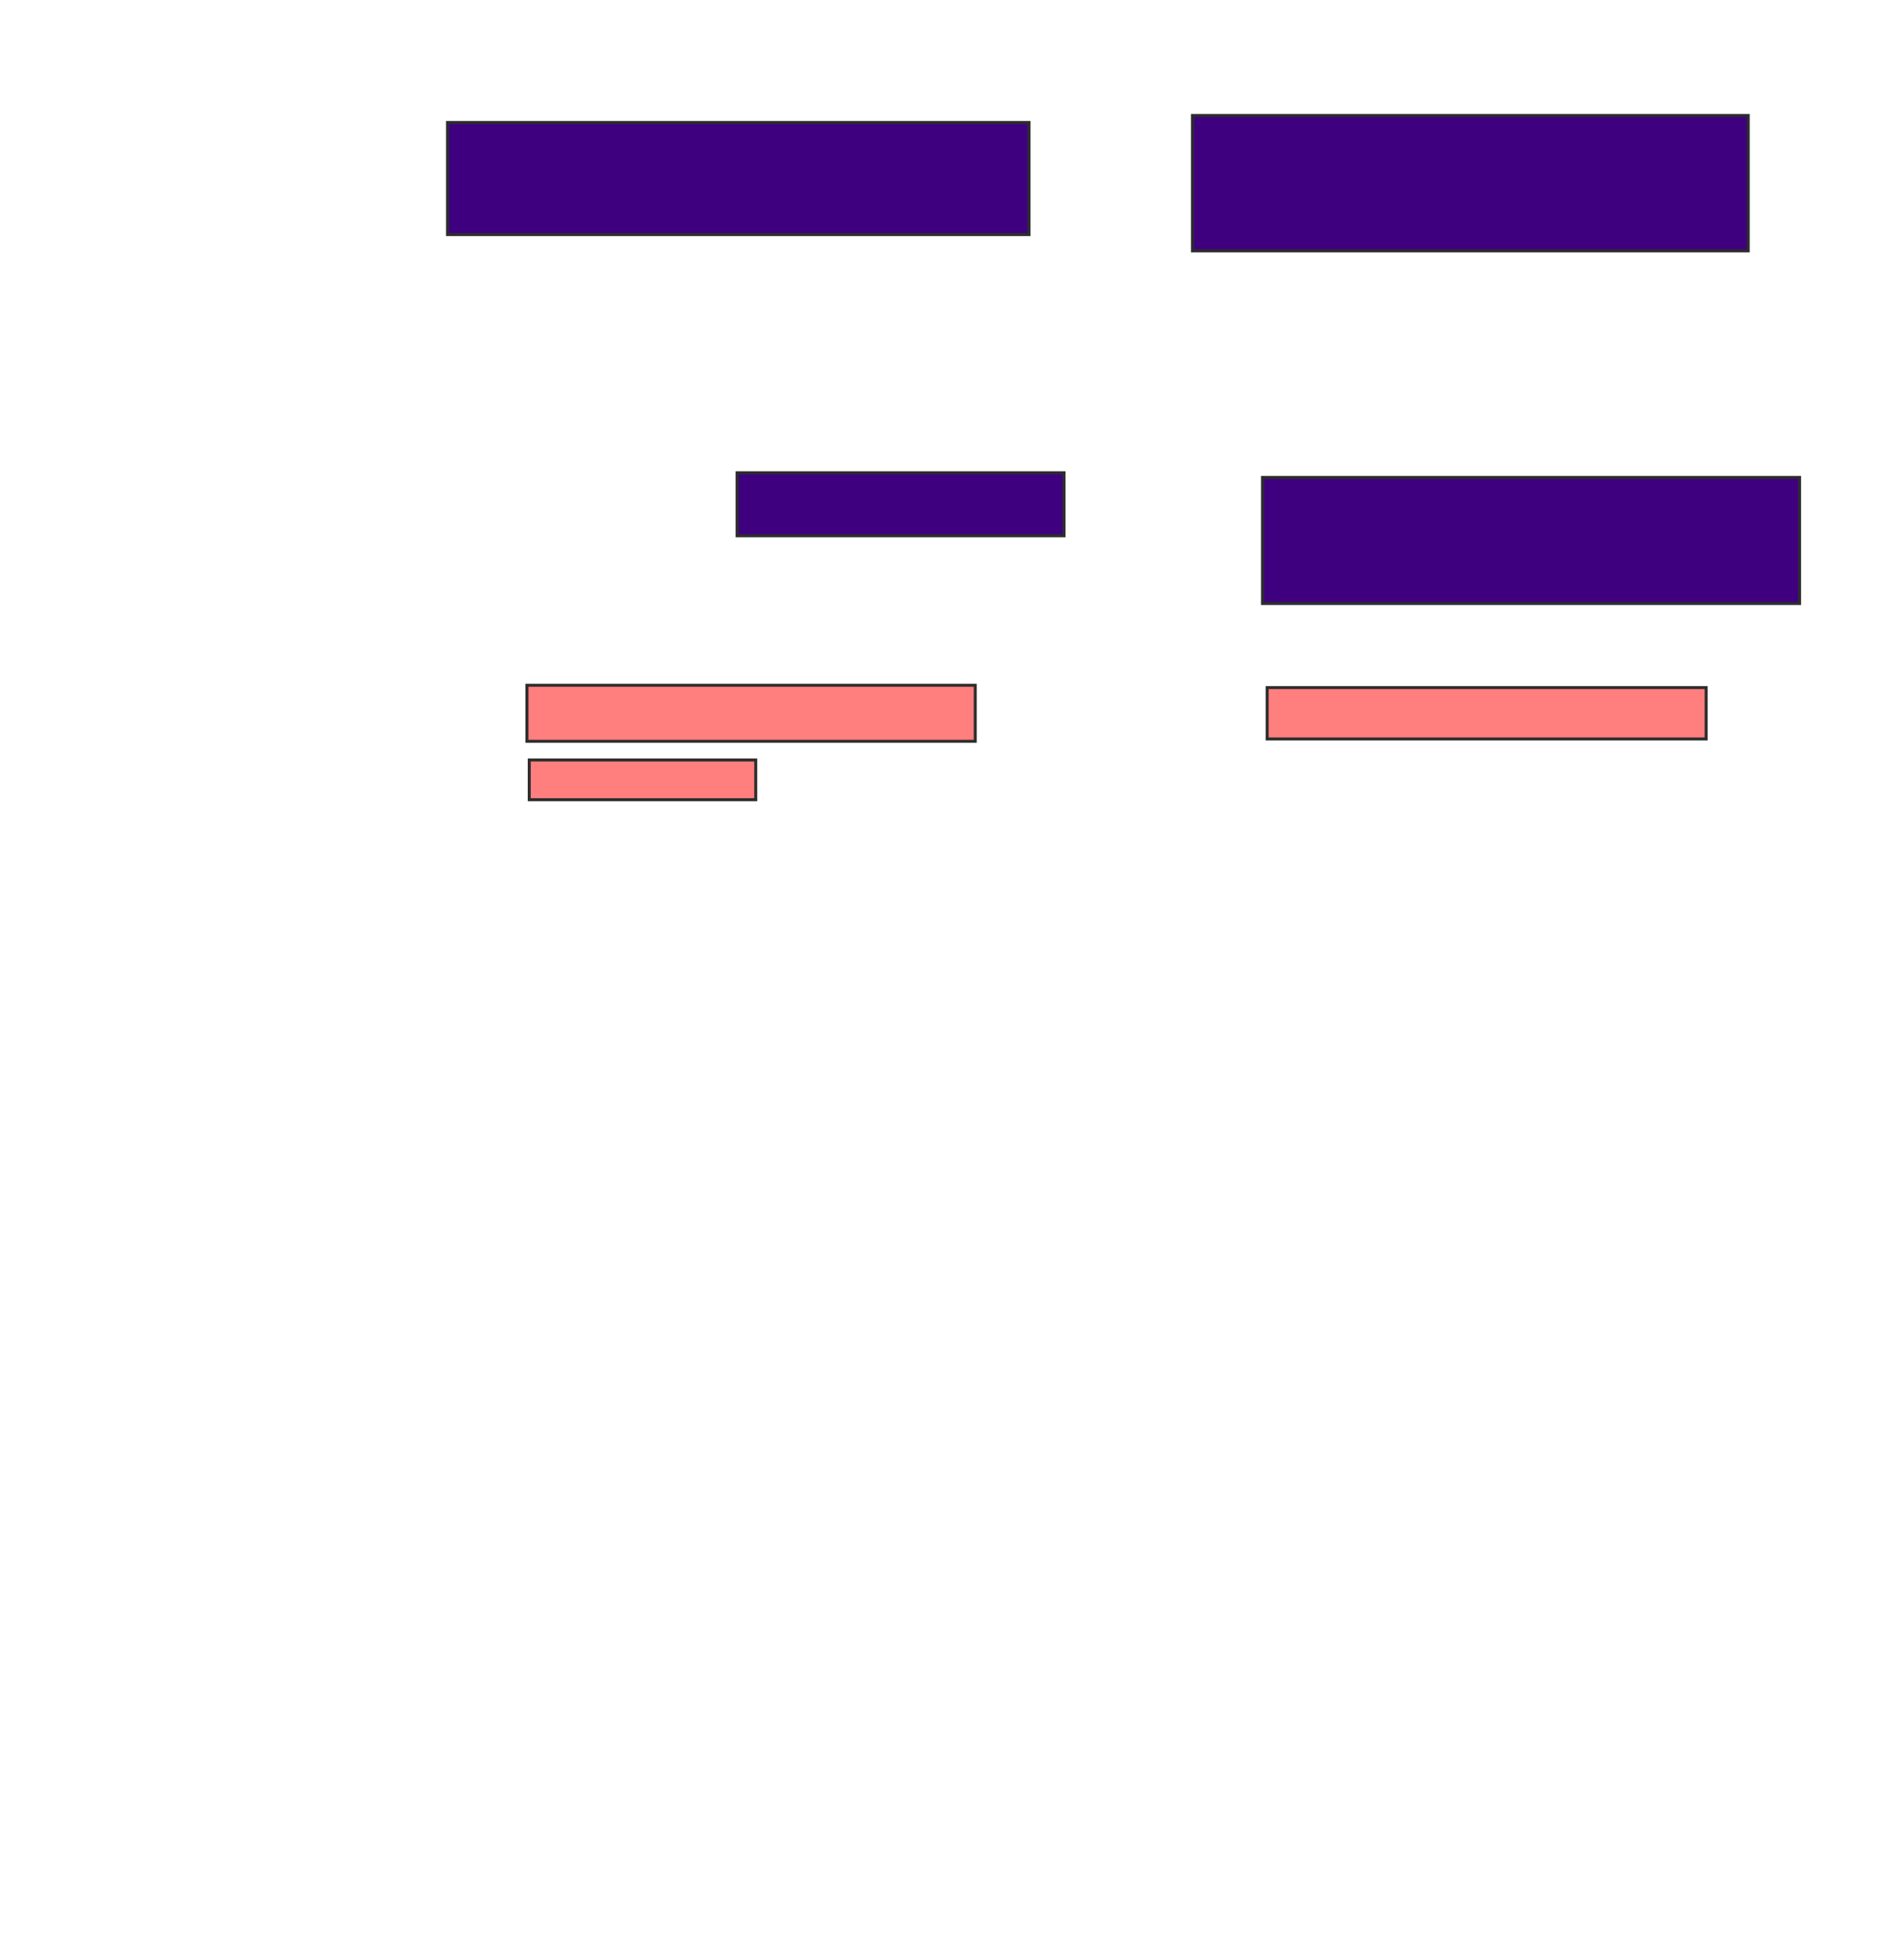 <svg xmlns="http://www.w3.org/2000/svg" width="637" height="652">
 <!-- Created with Image Occlusion Enhanced -->
 <g>
  <title>Labels</title>
 </g>
 <g display="inline">
  <title>Masks</title>
  <g id="f2f79b6c090447118035fe173dce6687-ao-1">
   <rect height="45.312" width="185.938" y="38.625" x="398.938" stroke-linecap="null" stroke-linejoin="null" stroke-dasharray="null" stroke="#2D2D2D" fill="#3f007f"/>
   <rect height="37.5" width="194.531" y="40.969" x="149.719" stroke-linecap="null" stroke-linejoin="null" stroke-dasharray="null" stroke="#2D2D2D" fill="#3f007f"/>
  </g>
  <g id="f2f79b6c090447118035fe173dce6687-ao-2">
   <rect height="21.094" width="109.375" y="158.156" x="246.594" stroke-linecap="null" stroke-linejoin="null" stroke-dasharray="null" stroke="#2D2D2D" fill="#3f007f"/>
   <rect height="42.188" width="179.688" y="159.719" x="422.375" stroke-linecap="null" stroke-linejoin="null" stroke-dasharray="null" stroke="#2D2D2D" fill="#3f007f"/>
  </g>
  <g id="f2f79b6c090447118035fe173dce6687-ao-3" class="qshape">
   <rect height="18.75" width="150" y="229.25" x="176.281" stroke-linecap="null" stroke-linejoin="null" stroke-dasharray="null" stroke="#2D2D2D" fill="#FF7E7E" class="qshape"/>
   <rect height="13.281" width="75.781" y="254.25" x="177.063" stroke-linecap="null" stroke-linejoin="null" stroke-dasharray="null" stroke="#2D2D2D" fill="#FF7E7E" class="qshape"/>
   <rect height="17.188" width="146.875" y="230.031" x="423.938" stroke-linecap="null" stroke-linejoin="null" stroke-dasharray="null" stroke="#2D2D2D" fill="#FF7E7E" class="qshape"/>
  </g>
 </g>
</svg>